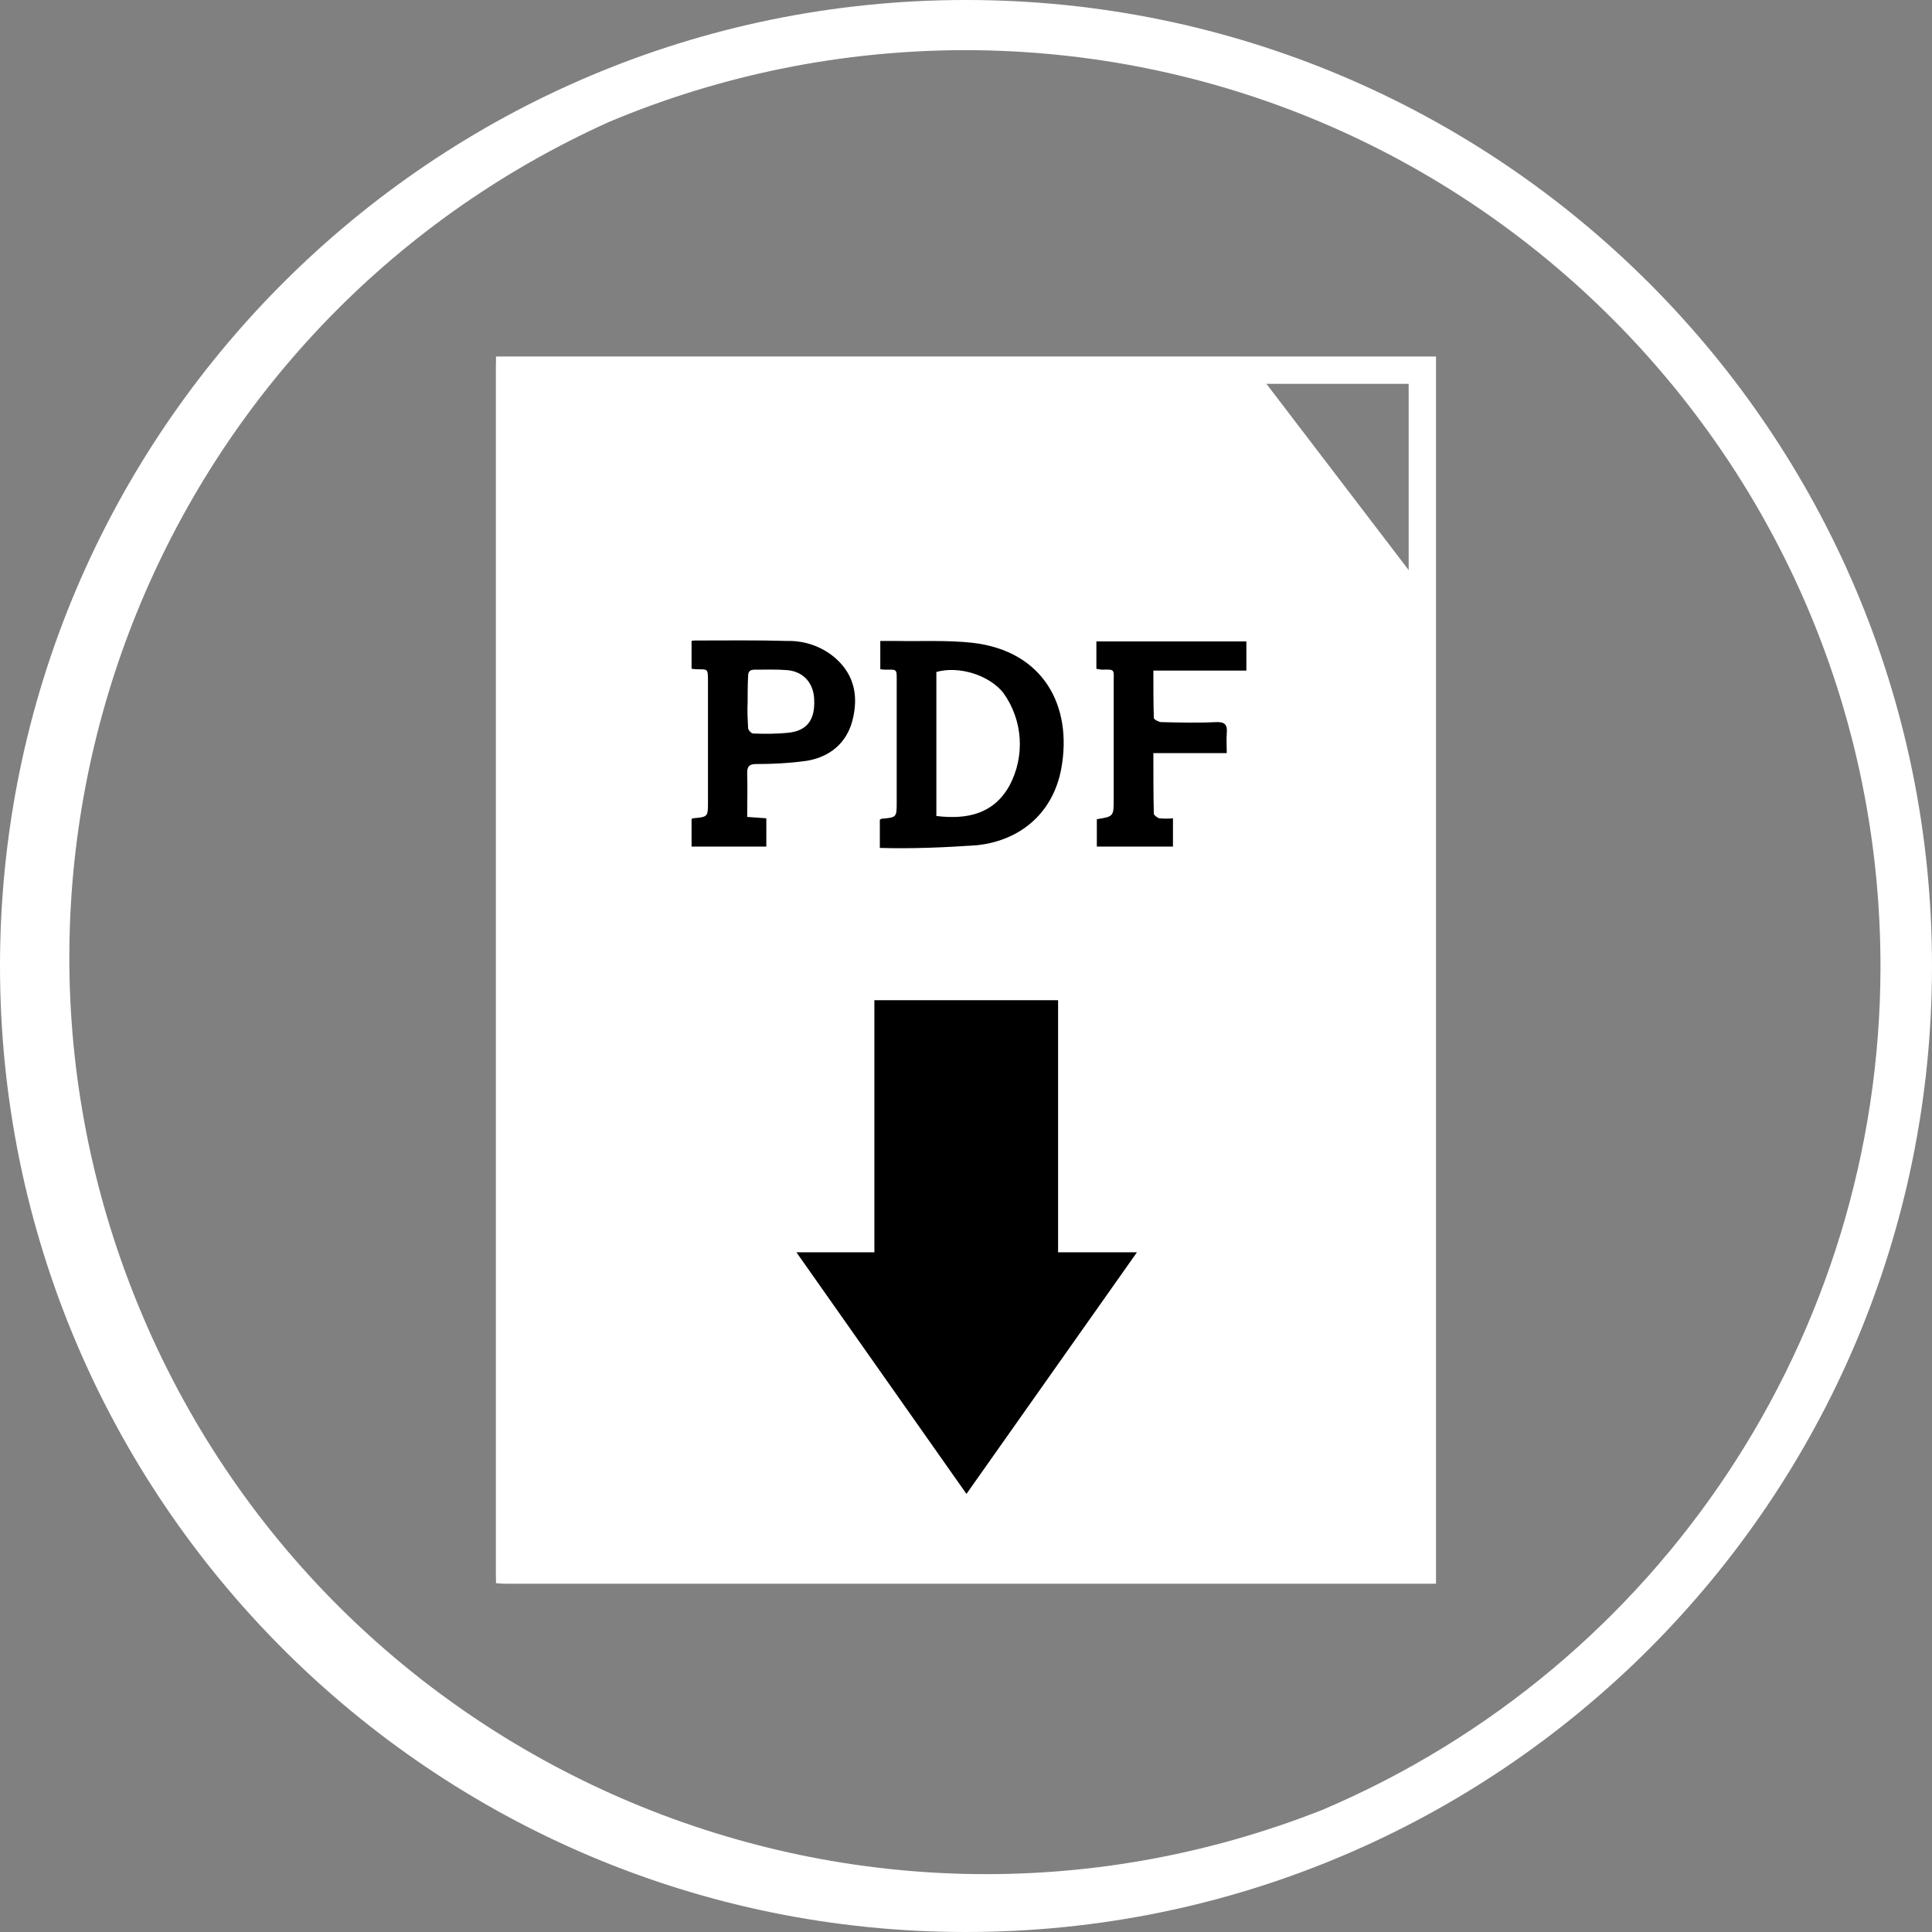 <?xml version="1.0" encoding="utf-8"?>
<!-- Generator: Adobe Illustrator 26.0.3, SVG Export Plug-In . SVG Version: 6.00 Build 0)  -->
<svg version="1.1" id="_x33_92c9a36-de95-4558-ac4a-538ad9df26bb"
	 xmlns="http://www.w3.org/2000/svg" xmlns:xlink="http://www.w3.org/1999/xlink" x="0px" y="0px" viewBox="0 0 423.8 423.8"
	 style="enable-background:new 0 0 423.8 423.8;" xml:space="preserve">
<rect x="0" y="0" width="423.8" height="423.8" fill="#808080" stroke="none"/>
<style type="text/css">
	.st0{display:none;stroke:#000000;stroke-miterlimit:10;}
	.st1{fill:#FFFFFF;}
</style>
<rect y="0" class="st0" width="423.8" height="423.8"/>
<path class="st1" d="M211.9,11c111,0.2,200.8,90.4,200.6,201.4c-0.2,80.5-48.3,153.1-122.4,184.6c-103.3,40.8-220-9.9-260.8-113.2
	c-39.4-99.8,6.5-213,104.4-257.1C158.5,16.3,185,11,211.9,11 M211.9,0C94.9,0,0,94.9,0,211.9s94.9,211.9,211.9,211.9
	s211.9-94.9,211.9-211.9S328.9,0,211.9,0z"/>
<path class="st1" d="M309,84.2v257.1H114.8V84.2H309 M315,78.2H108.8v269.1H315V78.2z"/>
<path class="st1" d="M315,347.4H111.2c-2.4,0-2.4,0-2.4-2.5V80.7c0-2.4,0-2.4,2.4-2.4h159.6c1.6-0.1,3.2,0.7,4.1,2.1
	c12.9,16.9,25.9,33.9,38.8,50.8c0.7,0.9,1.1,2,1.1,3.2c0.1,70.4,0.1,140.8,0,211.1L315,347.4z"/>
<path class="st1" d="M131.7,196.8v-68.6H292v68.6L131.7,196.8L131.7,196.8z"/>
<path d="M232.1,274.7h17.3l-37.4,53l-37.3-53h17.1v-55.3h40.3V274.7z"/>
<path d="M193,186v-6.2c0.2-0.1,0.3-0.2,0.4-0.2c3.3-0.3,3.3-0.3,3.3-3.7v-26.2c0-3.1,0.2-2.8-2.7-2.8c-0.3,0-0.6-0.1-0.9-0.1v-6.2
	h3.4c5.6,0.1,11.3-0.2,16.8,0.4c15.7,1.8,22,14,19.5,27.6c-1.7,9.3-8.5,15.7-18.4,16.8C207.3,185.9,200.1,186.2,193,186z M205.4,179
	c6.7,0.8,12.5-0.4,16-6.6c3.5-6.5,3-14.4-1.3-20.4c-3.1-3.9-9.7-6-14.7-4.6V179z"/>
<path d="M168.1,185.7h-16.4v-6c0.1-0.1,0.2-0.2,0.3-0.2c3.3-0.3,3.3-0.3,3.3-3.6v-26.2c0-3.3,0-2.8-2.7-2.9c-0.3,0-0.6-0.1-0.9-0.1
	v-6.1c0.3-0.1,0.6-0.1,0.9-0.1c6.7,0,13.4-0.1,20.1,0.1c3.9-0.1,7.8,1.3,10.7,3.9c4.1,3.7,4.9,8.4,3.6,13.5s-5.1,8.1-10.1,8.9
	c-3.6,0.5-7.3,0.7-11,0.7c-1.4,0-2,0.4-2,1.9c0.1,3.2,0,6.4,0,9.7l4.2,0.3V185.7z M164,154c-0.1,1.9,0,3.8,0.1,5.7
	c0,0.4,0.7,1.2,1.1,1.2c2.7,0.1,5.3,0.1,8-0.2c3.9-0.5,5.6-2.9,5.4-7.2c-0.1-3.7-2.4-6.2-5.9-6.5c-2.4-0.2-4.8-0.1-7.2-0.1
	c-1.1,0-1.4,0.5-1.4,1.5C164,150.4,164,152.2,164,154z"/>
<path d="M240.5,146.7v-6h32.9v6.4H253c0,3.6,0,7,0.1,10.4c0,0.3,1.1,0.9,1.6,0.9c4,0.1,8,0.2,12,0c2-0.1,2.6,0.6,2.4,2.5
	c-0.1,1.4,0,2.8,0,4.3H253c0,4.6,0,8.9,0.1,13.3c0,0.3,0.8,0.9,1.2,1c1,0.1,2,0.1,3,0v6.2h-16.7v-6c3.7-0.6,3.7-0.6,3.7-4.5v-25.6
	c0-2.7,0.4-2.8-2.6-2.7C241.2,146.8,240.8,146.8,240.5,146.7z"/>
</svg>
